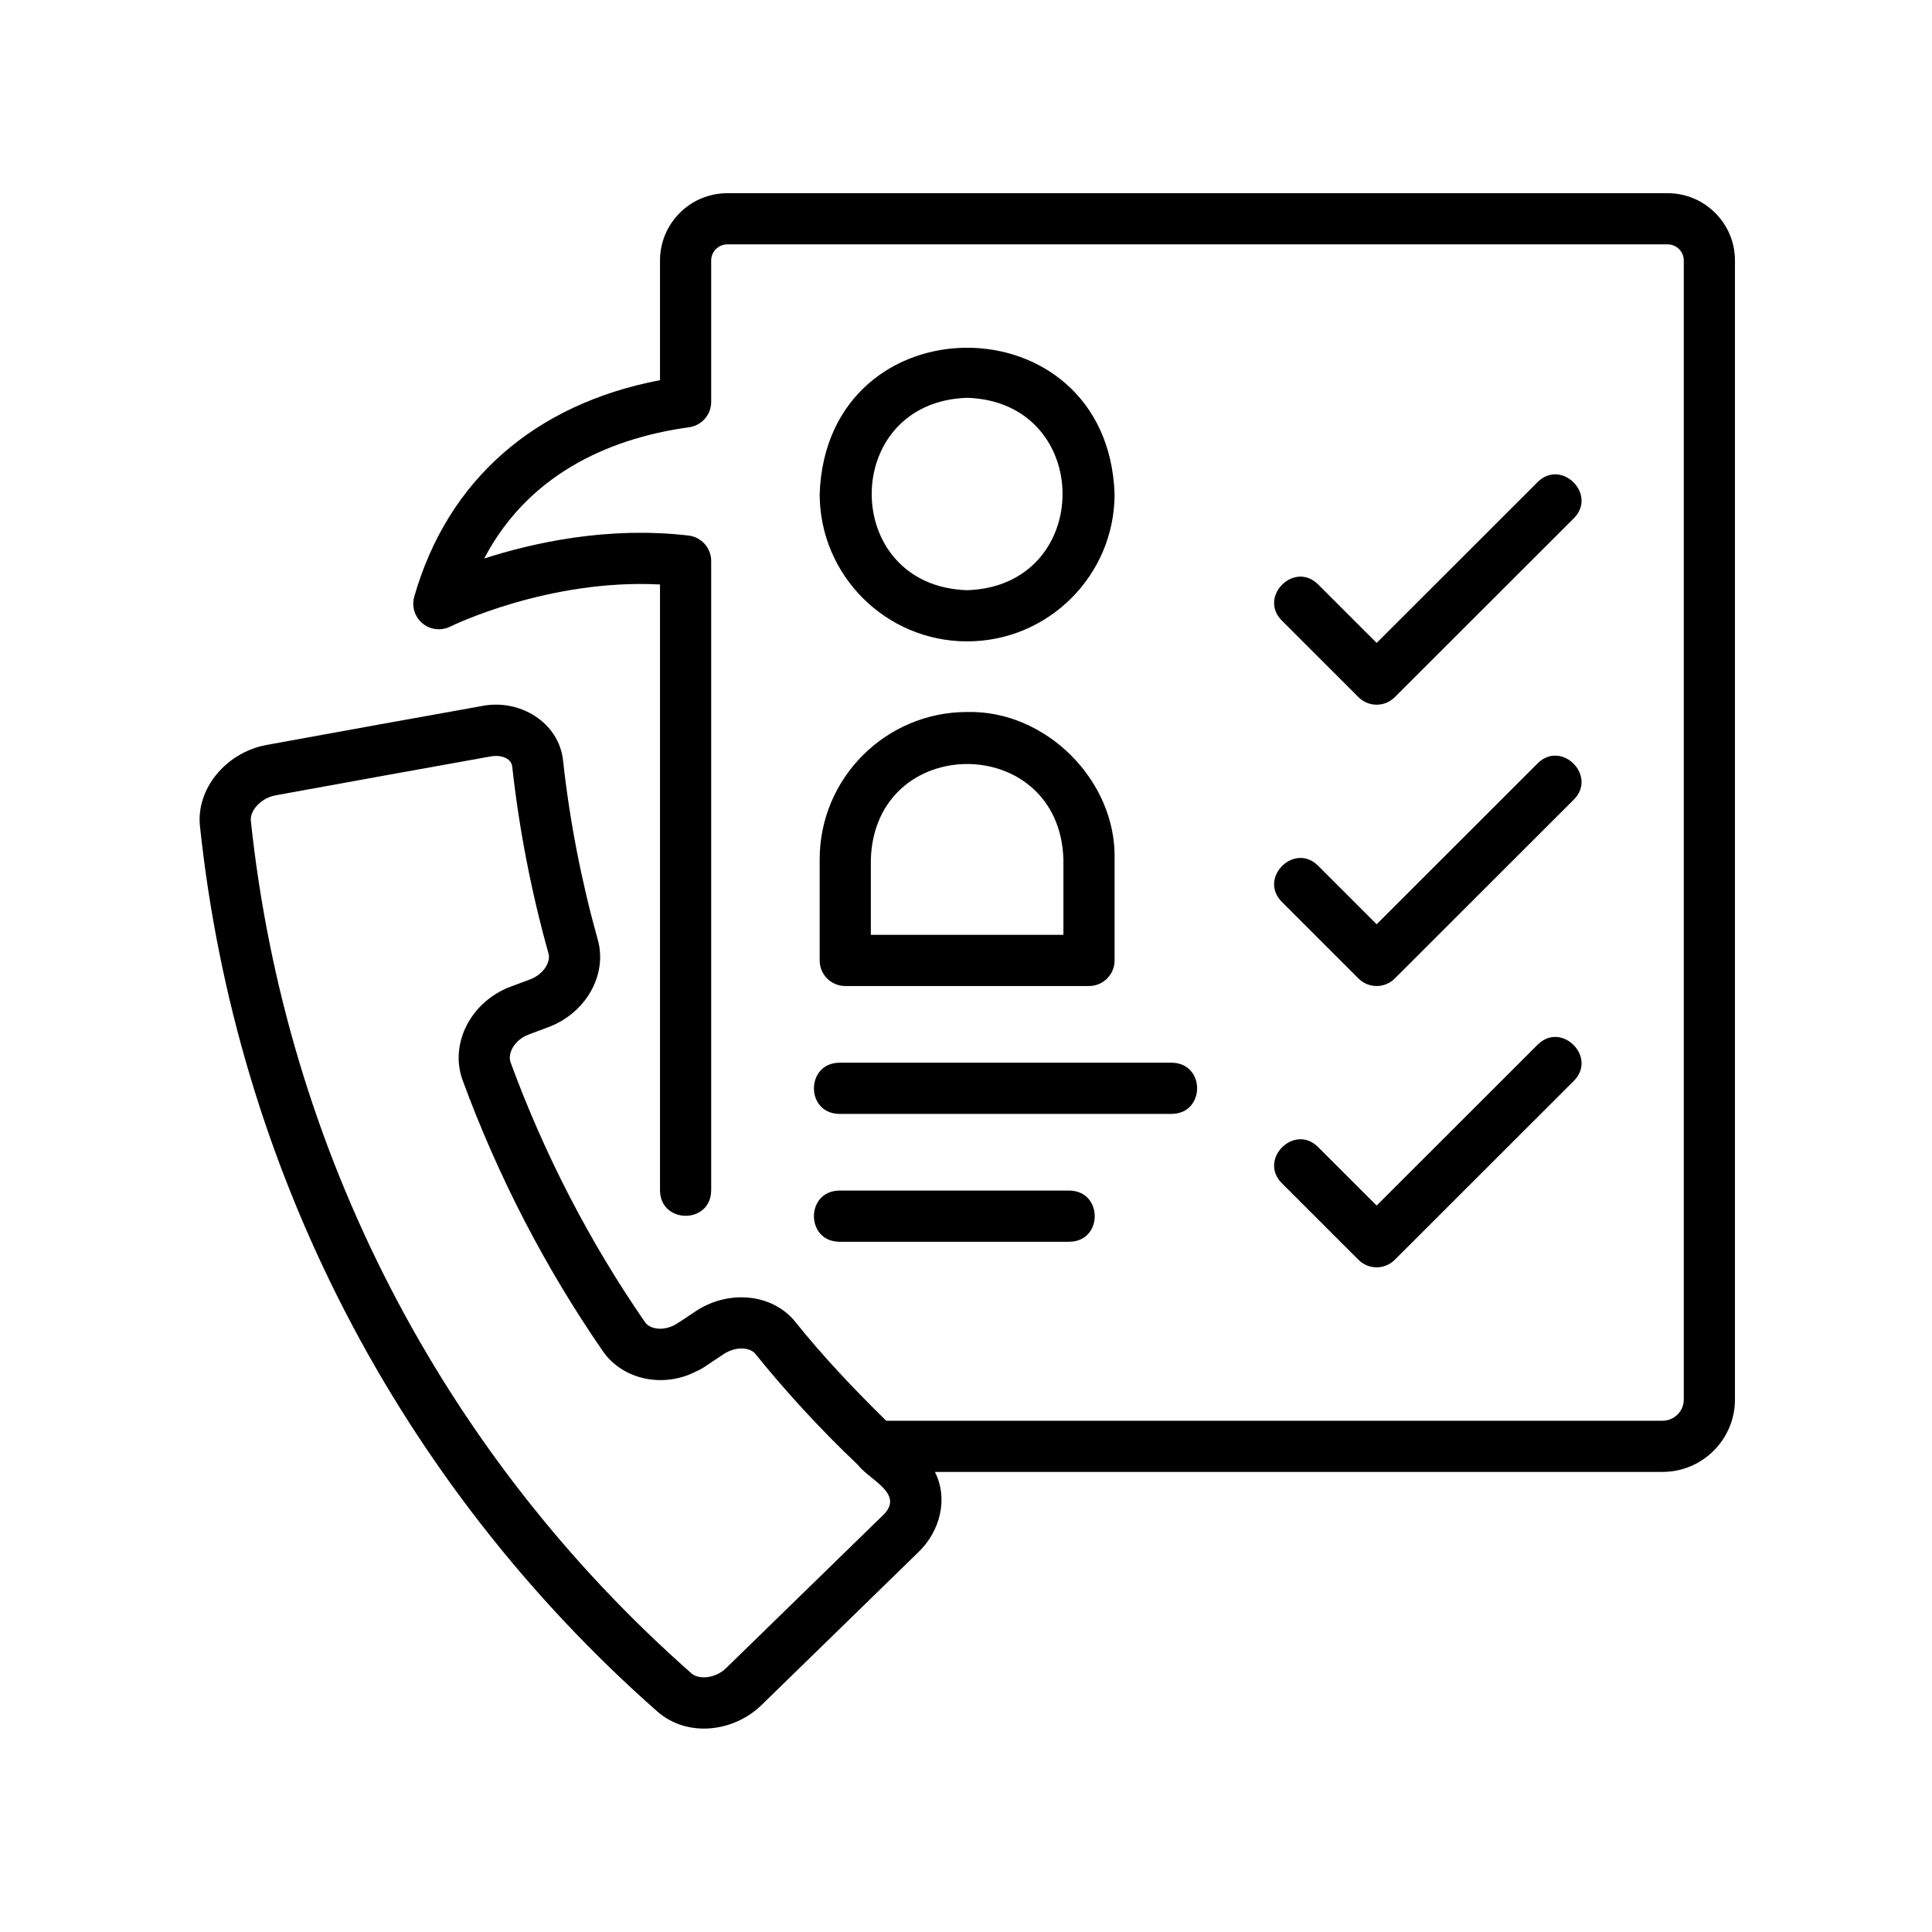<svg xmlns="http://www.w3.org/2000/svg" xmlns:xlink="http://www.w3.org/1999/xlink" width="1200" zoomAndPan="magnify" viewBox="0 0 900 900" height="1200" preserveAspectRatio="xMidYMid meet" version="1.0"><path fill="#000000" d="M 776.863 90 L 338.805 90 C 321.52 90 307.457 104.059 307.457 121.34 L 307.457 177.098 C 248.961 188.25 208.496 223.75 192.977 277.934 C 191.672 282.48 193.176 287.363 196.809 290.387 C 200.449 293.406 205.527 293.977 209.754 291.887 C 210.242 291.648 255.223 269.566 307.457 272.27 L 307.457 554.621 C 307.684 570.195 331.035 570.367 331.297 554.621 C 331.297 554.621 331.297 261.324 331.297 261.324 C 331.297 255.281 326.77 250.195 320.773 249.484 C 283.148 245.055 248.227 252.855 225.539 260.188 C 247.656 218.082 288.34 203.523 321.008 199.031 C 326.898 198.215 331.297 193.176 331.297 187.223 L 331.297 121.34 C 331.297 117.207 334.66 113.84 338.805 113.84 L 776.863 113.84 C 781.008 113.84 784.371 117.207 784.371 121.34 L 784.371 651.953 C 784.371 657.402 779.938 661.836 774.477 661.836 L 412.82 661.836 C 397.918 647.188 383.367 631.902 370.355 615.609 C 359.715 602.57 339.215 600.559 323.73 611.059 C 322.508 611.887 315.172 616.844 313.953 617.391 C 308.887 619.965 302.824 619.324 300.438 615.875 C 274.711 578.625 253.629 537.883 237.844 494.879 C 236.387 490.793 239.508 484.461 246.281 481.922 L 255.152 478.605 C 272.777 472.156 283.035 454.281 278.504 437.879 C 270.832 410.488 265.387 382.43 262.312 354.465 C 260.527 336.418 241.824 325.289 224.281 328.93 C 190.883 334.883 157.484 340.965 124.027 347.055 C 105.18 350.605 91.328 367.531 93.145 384.801 C 110.035 544.609 185.762 691.148 306.34 797.398 C 320.254 809.496 341.879 807.008 355 794.031 C 355 794.031 427.836 723.047 427.836 723.047 C 438.039 713.207 441.82 698.055 435.512 685.676 L 774.477 685.676 C 793.078 685.676 808.211 670.543 808.211 651.953 L 808.211 121.34 C 808.211 104.059 794.148 90 776.863 90 Z M 411.215 705.957 C 411.203 705.969 338.316 777 338.305 777.012 C 333.23 782.043 325.453 782.461 322.125 779.539 C 206.016 677.215 133.117 536.137 116.844 382.305 C 116.379 377.844 121.234 371.836 128.359 370.5 C 161.723 364.422 195.098 358.352 228.555 352.379 C 232.477 351.594 238.043 352.668 238.609 357.094 C 241.836 386.324 247.527 415.668 255.535 444.262 C 256.586 448.051 253.312 453.891 246.887 456.254 L 237.938 459.594 C 219.484 466.508 209.355 485.914 215.422 502.98 C 231.941 547.984 253.953 590.523 280.832 629.426 C 290.043 642.77 308.934 646.762 324.23 638.891 C 326.188 638.02 327.992 636.969 329.086 636.145 L 337.023 630.848 C 342.719 627.016 349.398 627.656 351.82 630.613 C 366.418 648.715 382.508 666.145 399.539 682.312 C 399.543 682.316 399.547 682.32 399.555 682.328 C 399.582 682.352 399.605 682.379 399.633 682.406 C 399.637 682.414 399.648 682.414 399.656 682.422 C 405.043 689.469 421.789 695.957 411.215 705.957 Z M 411.215 705.957 " fill-opacity="1" fill-rule="nonzero"/><path fill="#000000" d="M 450.527 298.777 C 488.406 298.777 519.219 267.98 519.219 230.129 C 515.996 139.266 385.039 139.289 381.832 230.133 C 381.832 267.98 412.645 298.777 450.527 298.777 Z M 450.527 185.316 C 509.801 187.199 509.793 273.066 450.523 274.938 C 391.246 273.059 391.266 187.188 450.527 185.316 Z M 450.527 185.316 " fill-opacity="1" fill-rule="nonzero"/><path fill="#000000" d="M 381.832 447.406 C 381.832 453.988 387.164 459.328 393.754 459.328 L 507.301 459.328 C 513.891 459.328 519.219 453.988 519.219 447.406 L 519.219 400.316 C 520.105 363.695 487.258 330.77 450.527 331.672 C 412.645 331.672 381.832 362.465 381.832 400.316 C 381.832 400.316 381.832 447.406 381.832 447.406 Z M 405.672 400.316 C 407.59 341.023 493.582 341.184 495.379 400.32 C 495.379 400.316 495.379 435.484 495.379 435.484 L 405.672 435.484 Z M 405.672 400.316 " fill-opacity="1" fill-rule="nonzero"/><path fill="#000000" d="M 390.91 518.895 L 545.914 518.895 C 561.535 518.648 561.621 495.316 545.914 495.055 C 545.914 495.055 390.91 495.055 390.91 495.055 C 375.289 495.297 375.203 518.633 390.91 518.895 Z M 390.91 518.895 " fill-opacity="1" fill-rule="nonzero"/><path fill="#000000" d="M 390.91 578.461 L 498.219 578.461 C 513.859 578.215 513.914 554.883 498.219 554.621 C 498.219 554.621 390.91 554.621 390.91 554.621 C 375.273 554.871 375.219 578.203 390.91 578.461 Z M 390.91 578.461 " fill-opacity="1" fill-rule="nonzero"/><path fill="#000000" d="M 632.863 324.789 C 637.52 329.438 645.062 329.438 649.719 324.789 C 649.719 324.789 733.184 241.398 733.184 241.398 C 744.141 230.359 727.418 213.547 716.328 224.531 C 716.328 224.531 641.289 299.504 641.289 299.504 L 613.957 272.184 C 602.883 261.227 586.121 277.98 597.102 289.051 C 597.102 289.051 632.863 324.789 632.863 324.789 Z M 632.863 324.789 " fill-opacity="1" fill-rule="nonzero"/><path fill="#000000" d="M 597.102 420.098 L 632.863 455.84 C 635.191 458.164 638.238 459.328 641.289 459.328 C 644.34 459.328 647.391 458.164 649.719 455.84 L 733.184 372.441 C 744.133 361.41 727.43 344.59 716.328 355.574 C 716.328 355.574 641.289 430.555 641.289 430.555 L 613.957 403.227 C 602.883 392.266 586.125 409.027 597.102 420.098 Z M 597.102 420.098 " fill-opacity="1" fill-rule="nonzero"/><path fill="#000000" d="M 597.102 551.141 L 632.863 586.879 C 635.191 589.207 638.238 590.371 641.289 590.371 C 644.34 590.371 647.391 589.207 649.719 586.879 L 733.184 503.48 C 744.137 492.457 727.422 475.621 716.328 486.625 C 716.328 486.625 641.289 561.594 641.289 561.594 L 613.957 534.285 C 602.887 523.305 586.121 540.086 597.102 551.141 Z M 597.102 551.141 " fill-opacity="1" fill-rule="nonzero"/></svg>